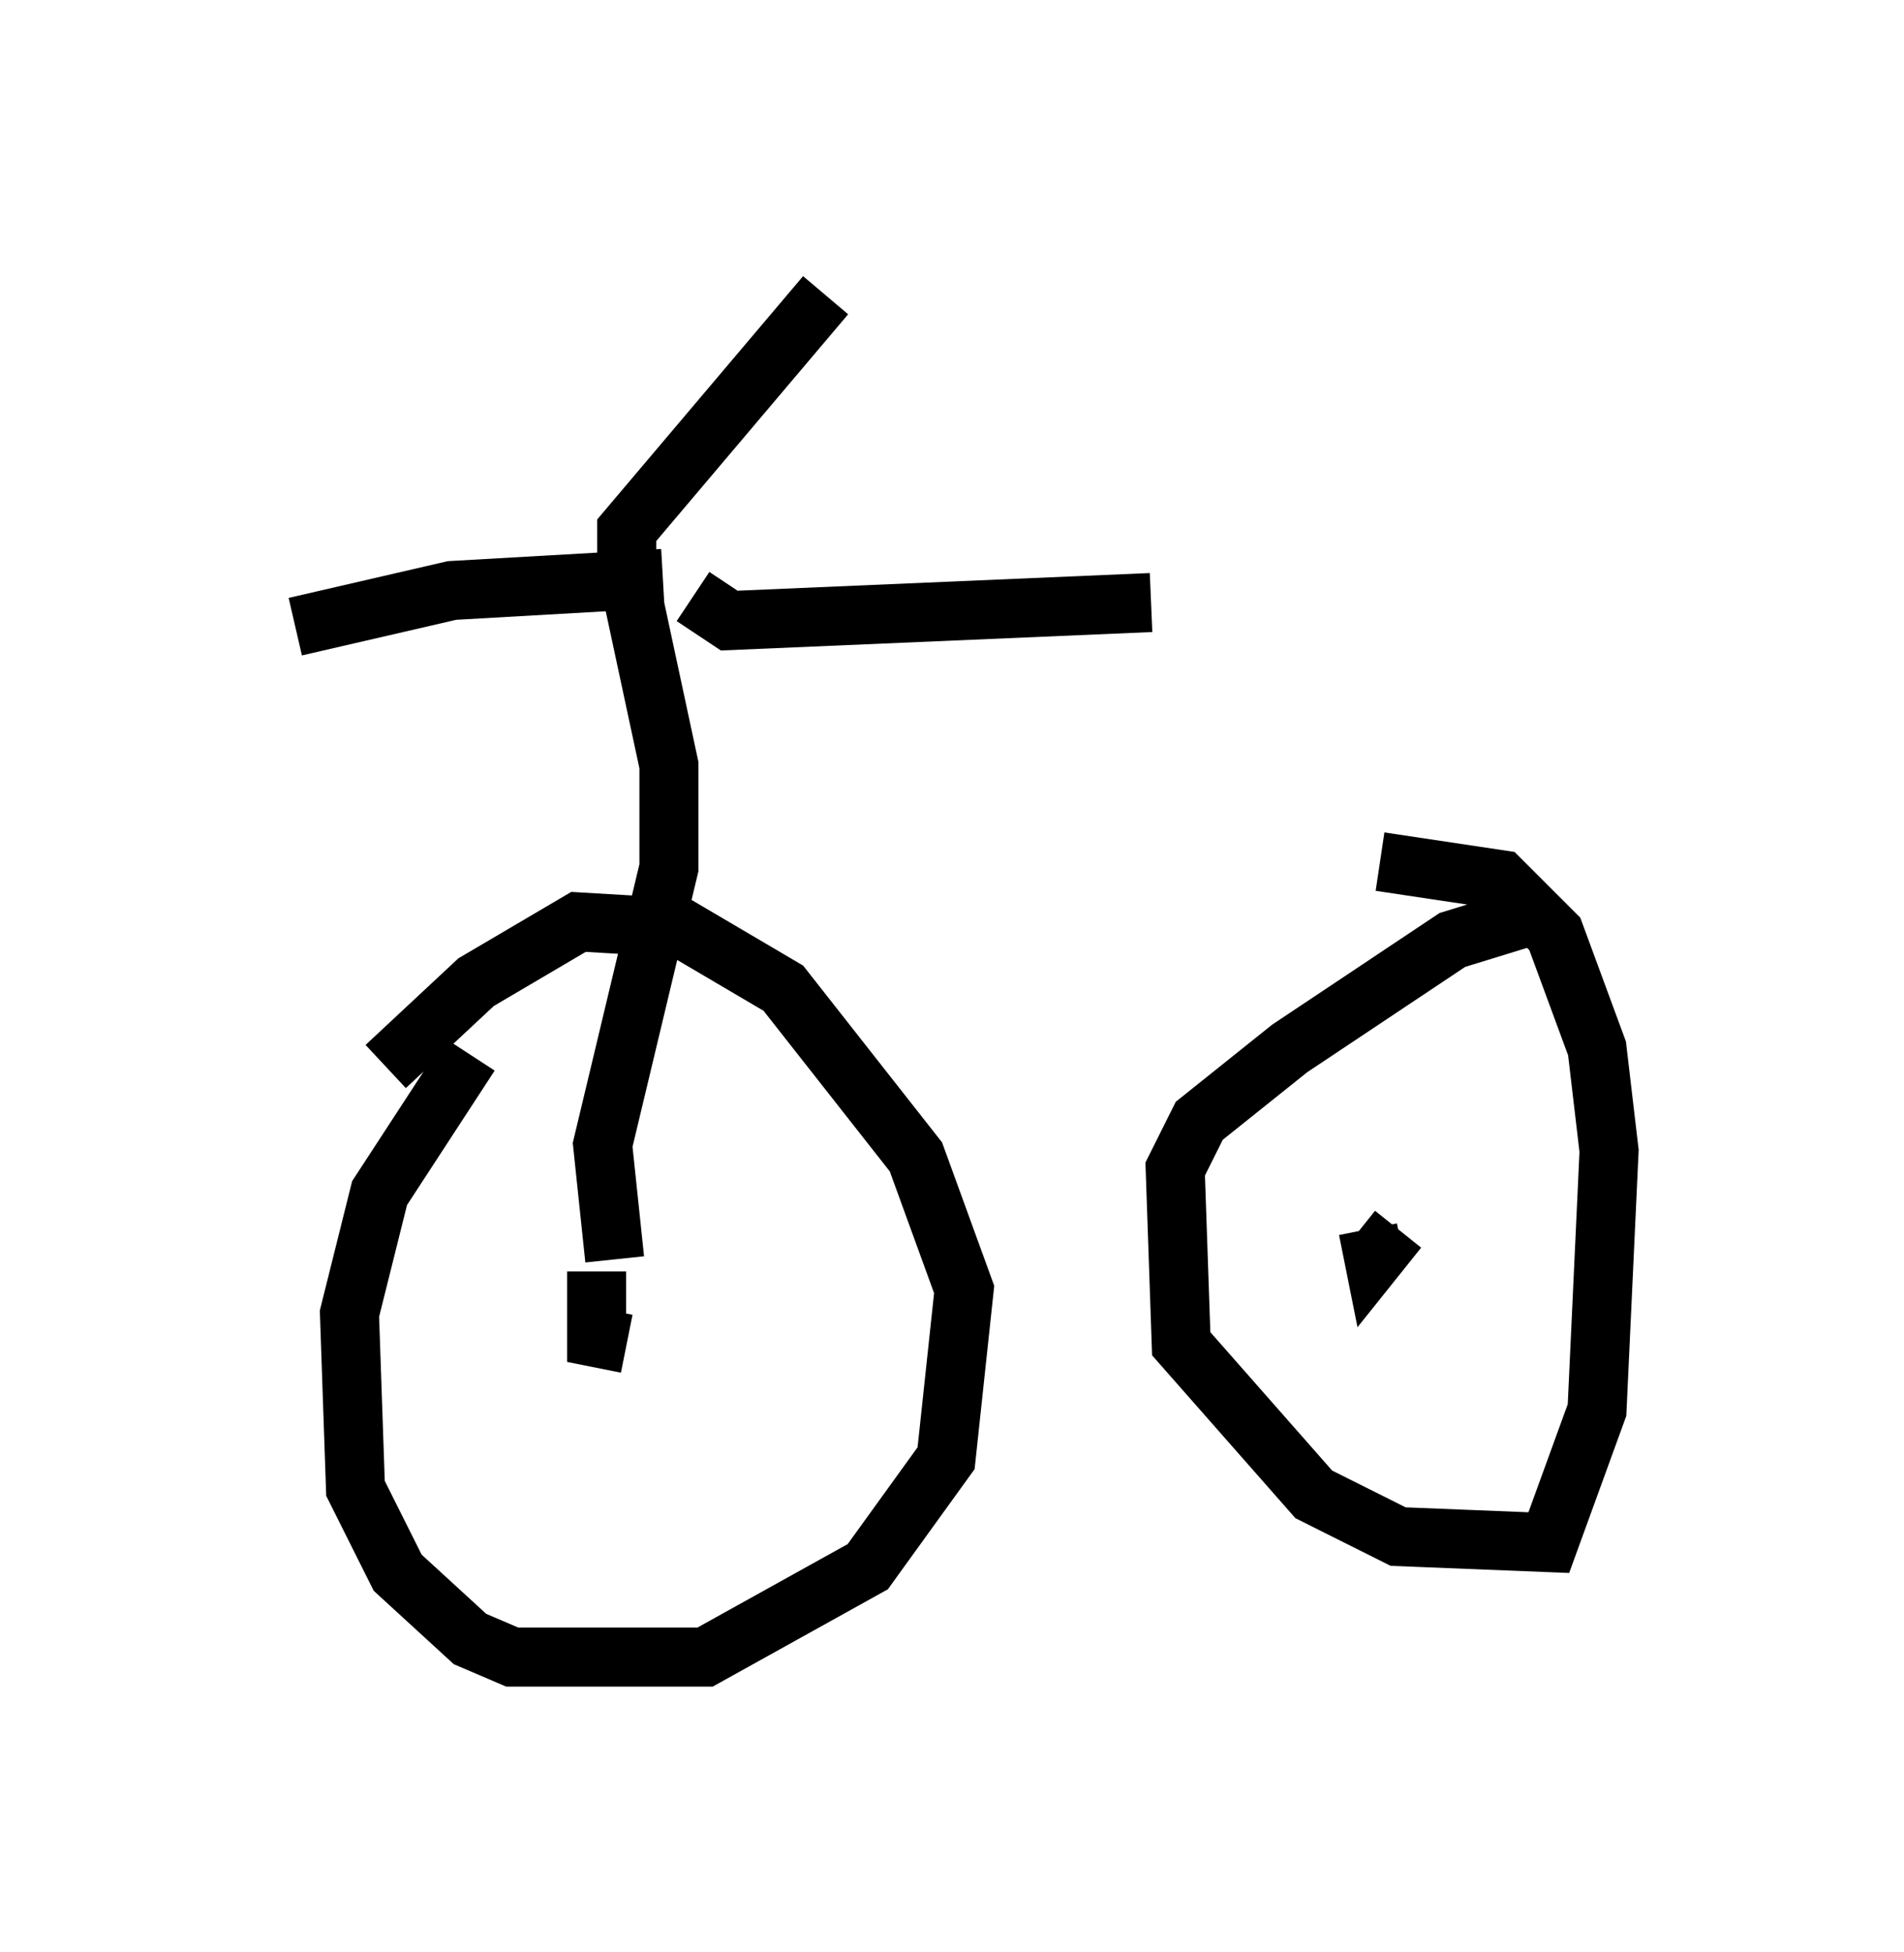 <?xml version="1.0" encoding="utf-8" ?>
<svg baseProfile="full" height="33.071" version="1.1" width="32.254" xmlns="http://www.w3.org/2000/svg" xmlns:ev="http://www.w3.org/2001/xml-events" xmlns:xlink="http://www.w3.org/1999/xlink"><defs /><rect fill="white" height="33.071" width="32.254" x="0" y="0" /><path d="M9.39, 16.842 m-1.429, 1.021 l-1.531, 2.348 -0.51, 2.042 l0.102, 2.96 0.715, 1.429 l1.225, 1.123 0.715, 0.306 l3.267, 0.0 2.756, -1.531 l1.327, -1.838 0.306, -2.858 l-0.817, -2.246 -2.246, -2.858 l-1.735, -1.021 -1.735, -0.102 l-1.735, 1.021 -1.531, 1.429 m19.396, -2.552 l-1.327, 0.408 -2.756, 1.838 l-1.531, 1.225 -0.408, 0.817 l0.102, 2.96 2.246, 2.552 l1.429, 0.715 2.552, 0.102 l0.817, -2.246 0.204, -4.39 l-0.204, -1.735 -0.715, -1.94 l-0.919, -0.919 -2.042, -0.306 m-13.271, 7.656 l0.0, 0.0 m13.067, -1.429 l0.102, 0.51 0.408, -0.51 m-13.577, 0.715 l0.0, 1.123 0.51, 0.102 m-0.204, -1.429 l-0.204, -1.94 1.123, -4.696 l0.0, -1.735 -0.613, -2.858 m0.51, -0.306 l-3.573, 0.204 -2.654, 0.613 m5.615, -1.021 l0.0, -0.613 3.369, -3.981 m-2.246, 5.104 l0.613, 0.408 7.146, -0.306 " fill="none" stroke="black" stroke-width="1" /></svg>
